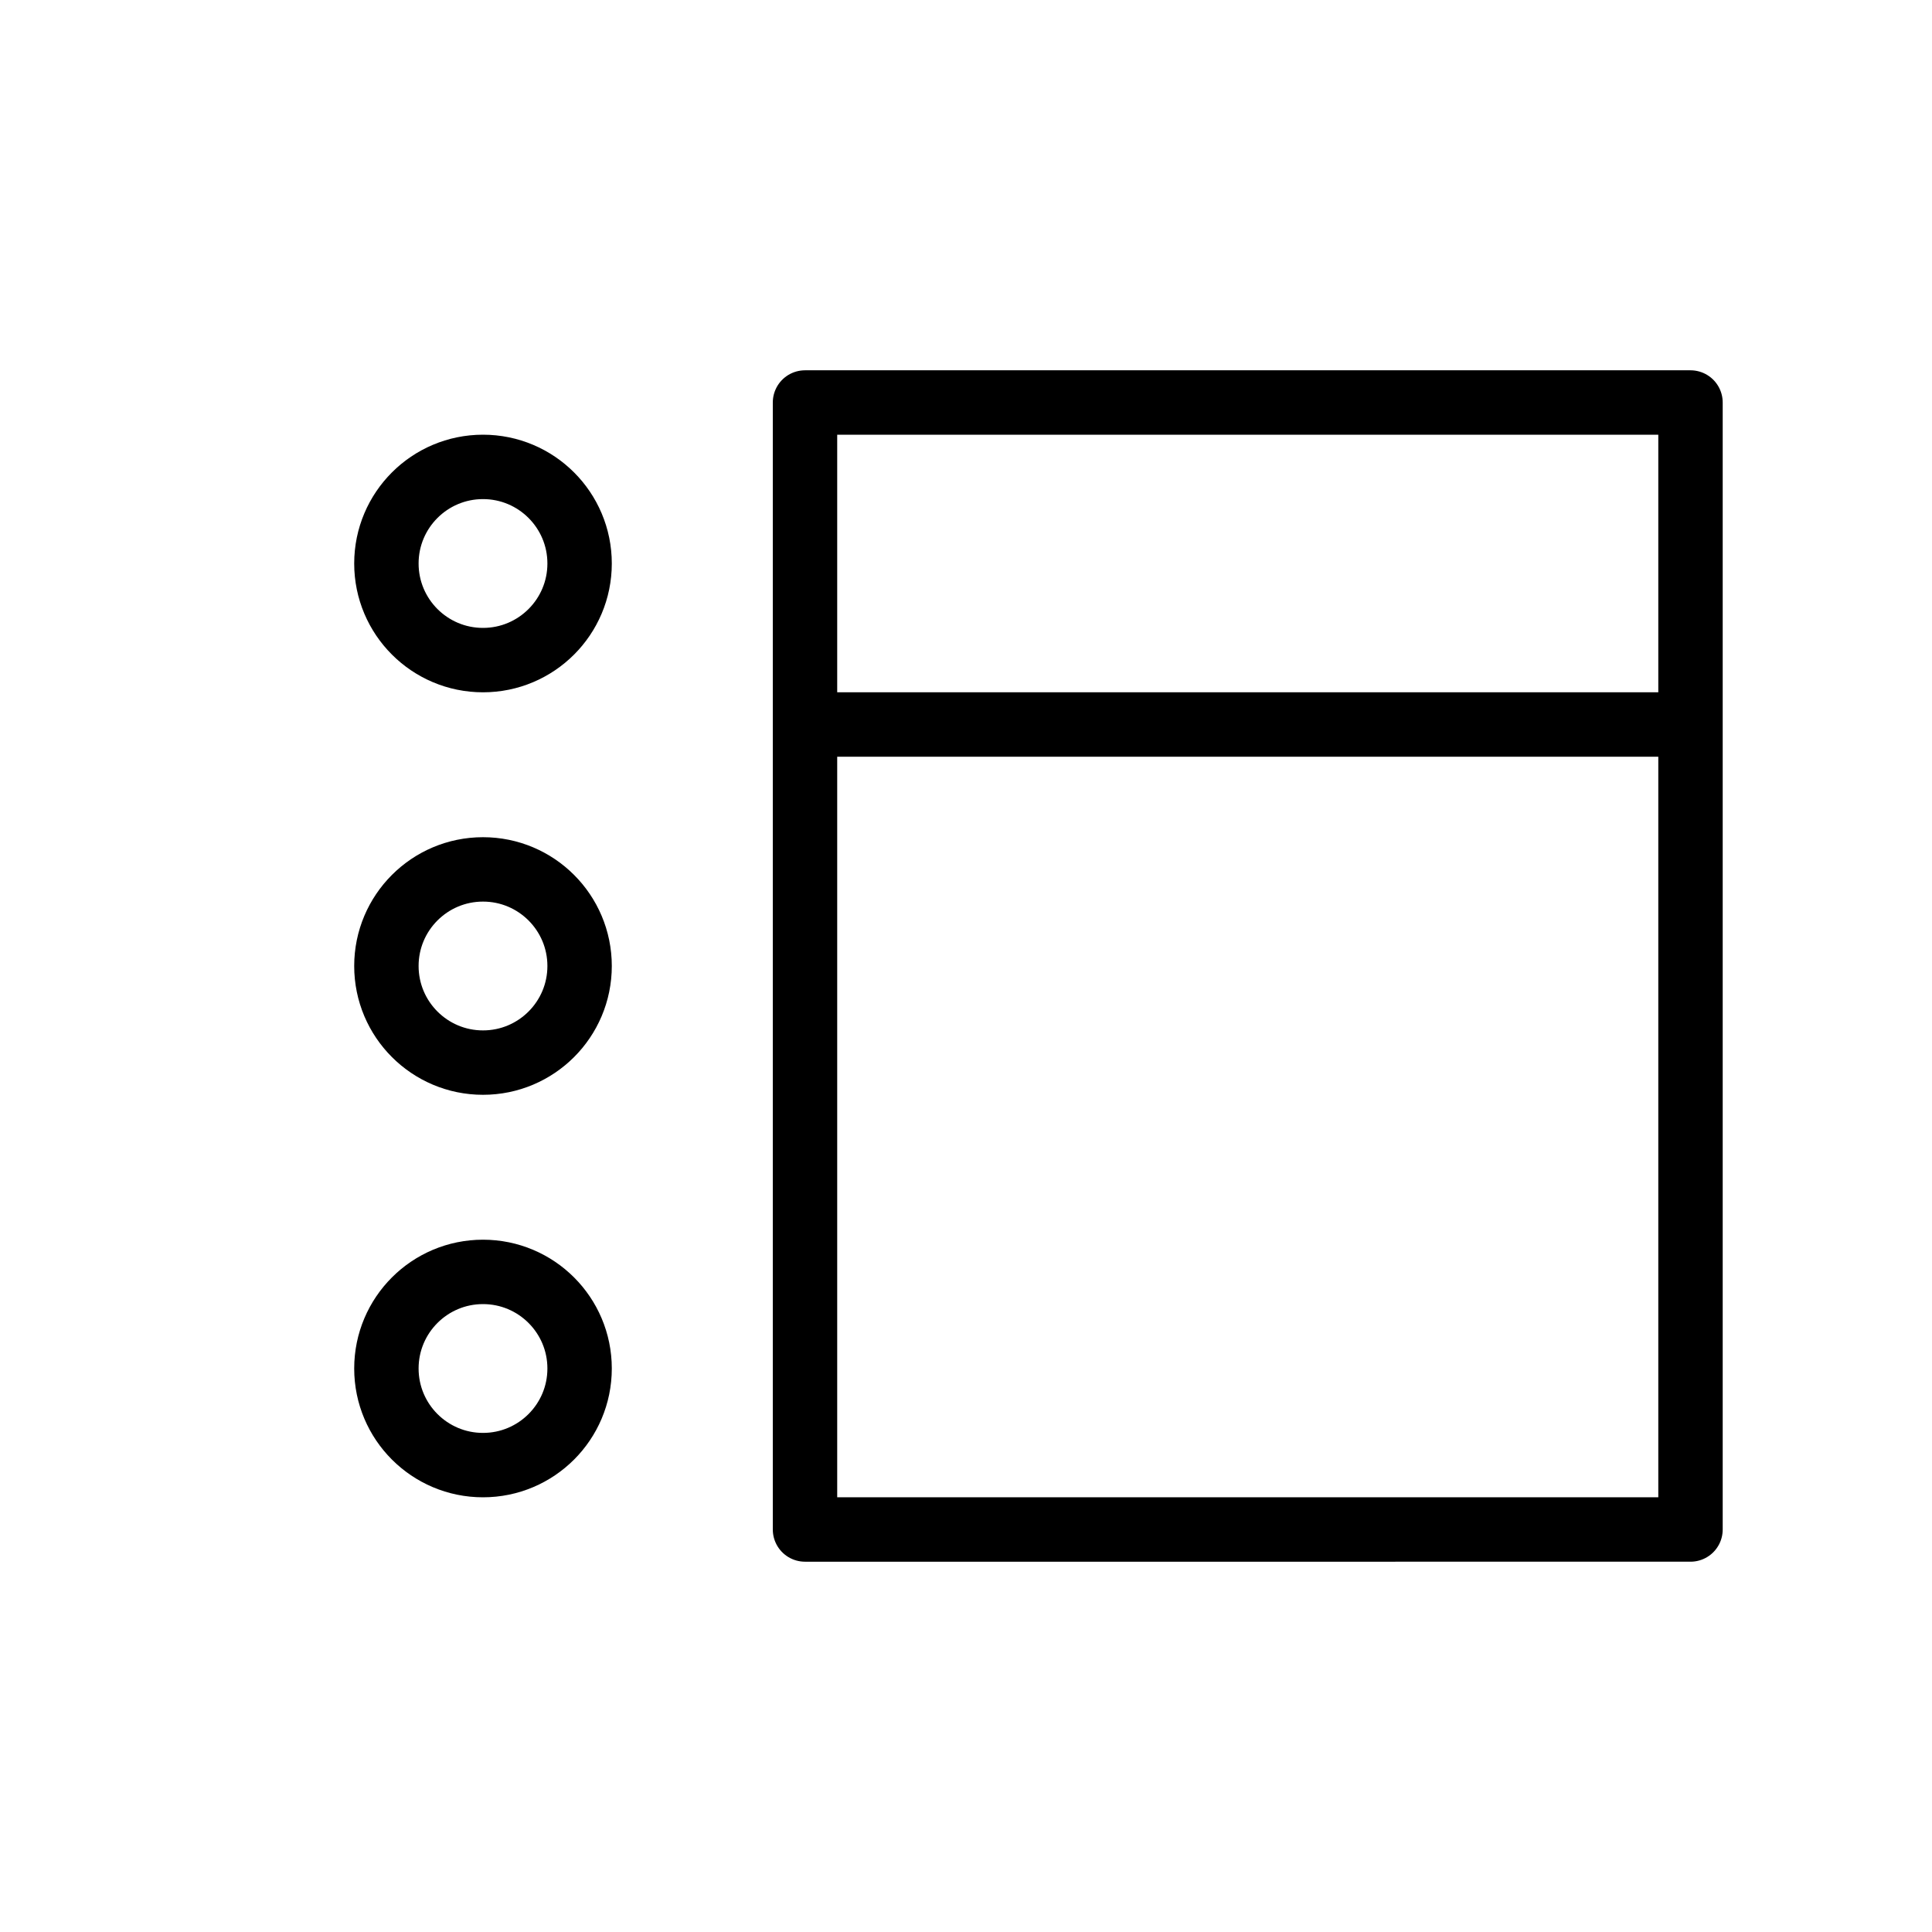 <svg xmlns="http://www.w3.org/2000/svg" viewBox="0 0 24 24">
  <g fill="none" stroke="black" stroke-width="0.8" stroke-linecap="round" stroke-linejoin="round">
    <ns0:circle xmlns:ns0="http://www.w3.org/2000/svg" cx="6" cy="7" r="1.2" /><ns0:circle xmlns:ns0="http://www.w3.org/2000/svg" cx="6" cy="12" r="1.2" /><ns0:circle xmlns:ns0="http://www.w3.org/2000/svg" cx="6" cy="17" r="1.2" /><ns0:path xmlns:ns0="http://www.w3.org/2000/svg" d="M10 5h11v14H10zM10 9h11" />
  </g>
</svg>